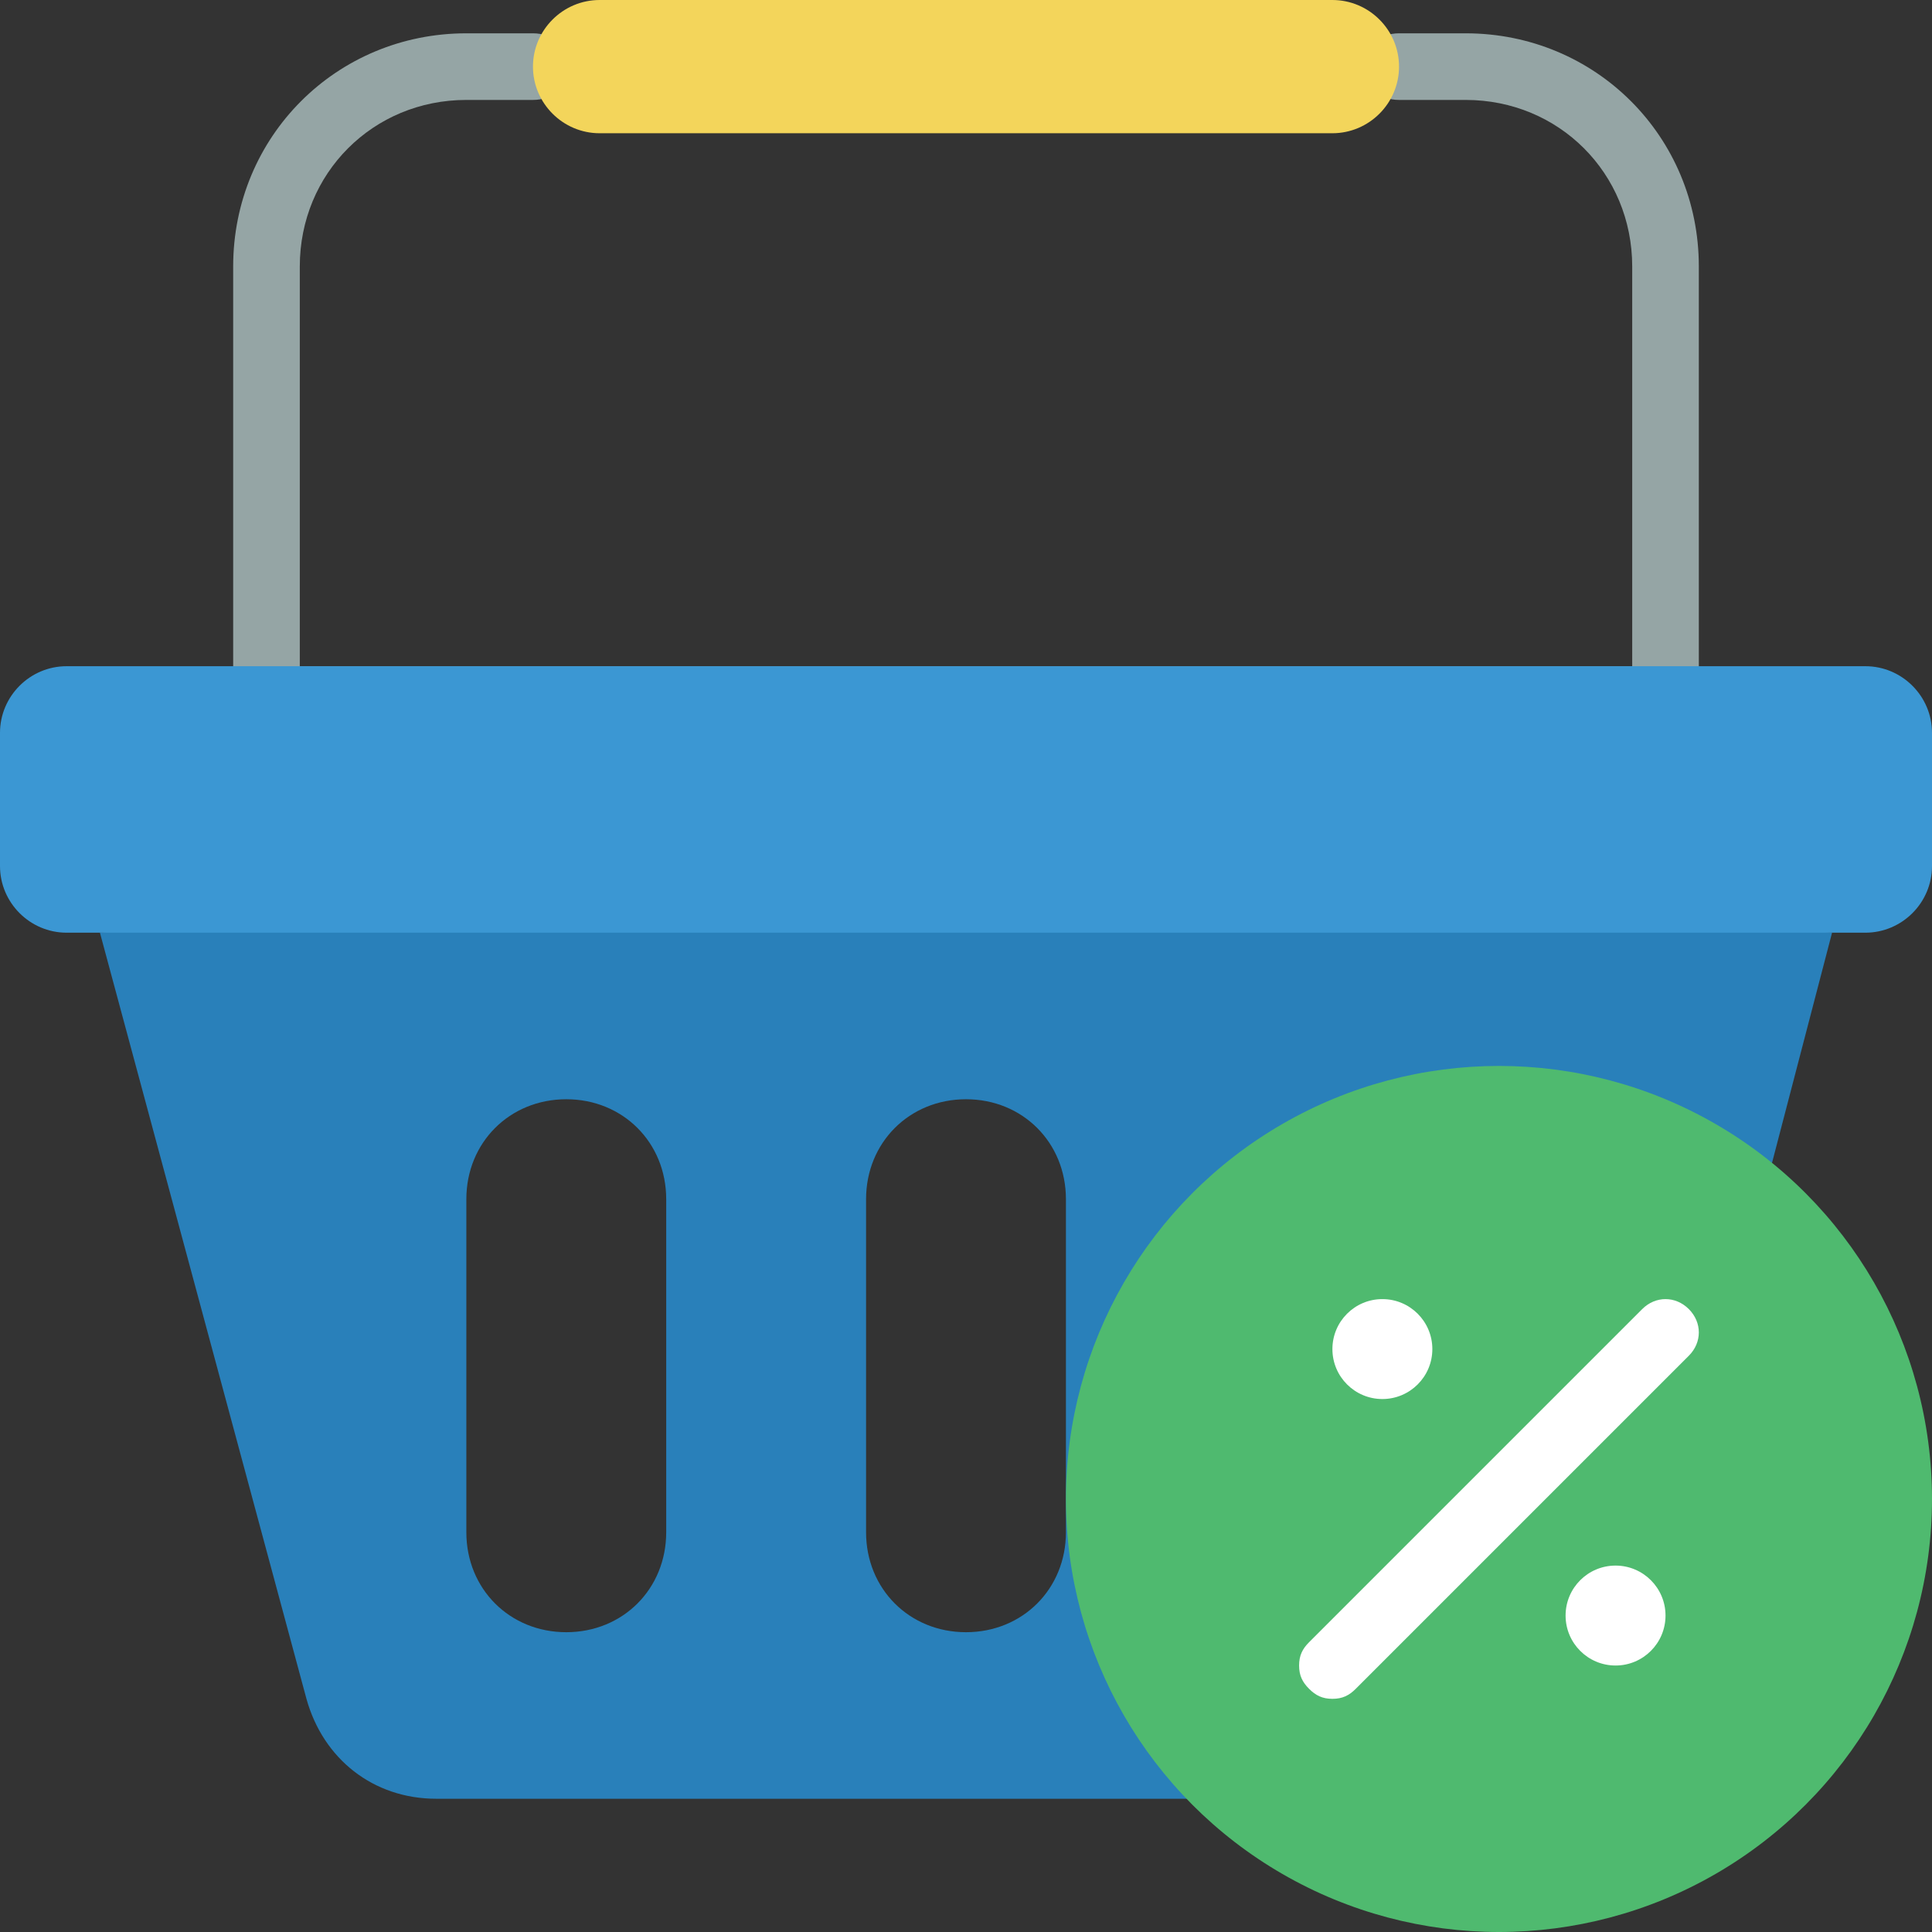 <svg id="Capa_1" enable-background="new 0 0 58 58" height="512" viewBox="0 0 58 58" width="512" xmlns="http://www.w3.org/2000/svg"><rect x="0" y="0" width="58" height="58" fill="#333333" stroke="none"/><path id="Shape" d="m50 22h-42c-.6 0-1-.4-1-1v-13c0-3.9 3.1-7 7-7h2c.6 0 1 .4 1 1s-.4 1-1 1h-2c-2.8 0-5 2.2-5 5v12h40v-12c0-2.8-2.2-5-5-5h-2c-.6 0-1-.4-1-1s.4-1 1-1h2c3.9 0 7 3.1 7 7v13c0 .6-.4 1-1 1z" fill="#95a5a5"/><path d="m3 28 6.2 23c.5 1.8 2 3 3.9 3h25.1l15-19.1 1.8-6.9-26.3-2.5zm17 18c0 1.7-1.3 3-3 3s-3-1.3-3-3v-10c0-1.7 1.3-3 3-3s3 1.3 3 3zm12 0c0 1.7-1.3 3-3 3s-3-1.3-3-3v-10c0-1.7 1.3-3 3-3s3 1.3 3 3z" fill="#2980ba"/><path d="m44 28h-42c-1.1 0-2-.9-2-2v-4c0-1.1.9-2 2-2h54c1.1 0 2 .9 2 2v4c0 1.1-.9 2-2 2z" fill="#3b97d3"/><path id="Rectangle-path" d="m18 0h22c1.1 0 2 .9 2 2 0 1.1-.9 2-2 2h-22c-1.1 0-2-.9-2-2 0-1.1.9-2 2-2z" fill="#f3d55b"/><circle id="Oval" cx="45" cy="45" fill="#4fba6f" r="13"/><g fill="#fff"><circle cx="41.5" cy="40.5" r="1.5"/><circle cx="48.5" cy="48.5" r="1.5"/><path d="m40 51c-.3 0-.5-.1-.7-.3s-.3-.4-.3-.7.1-.5.3-.7l10-10c.4-.4 1-.4 1.4 0s.4 1 0 1.4l-10 10c-.2.2-.4.3-.7.3z"/></g></svg>
